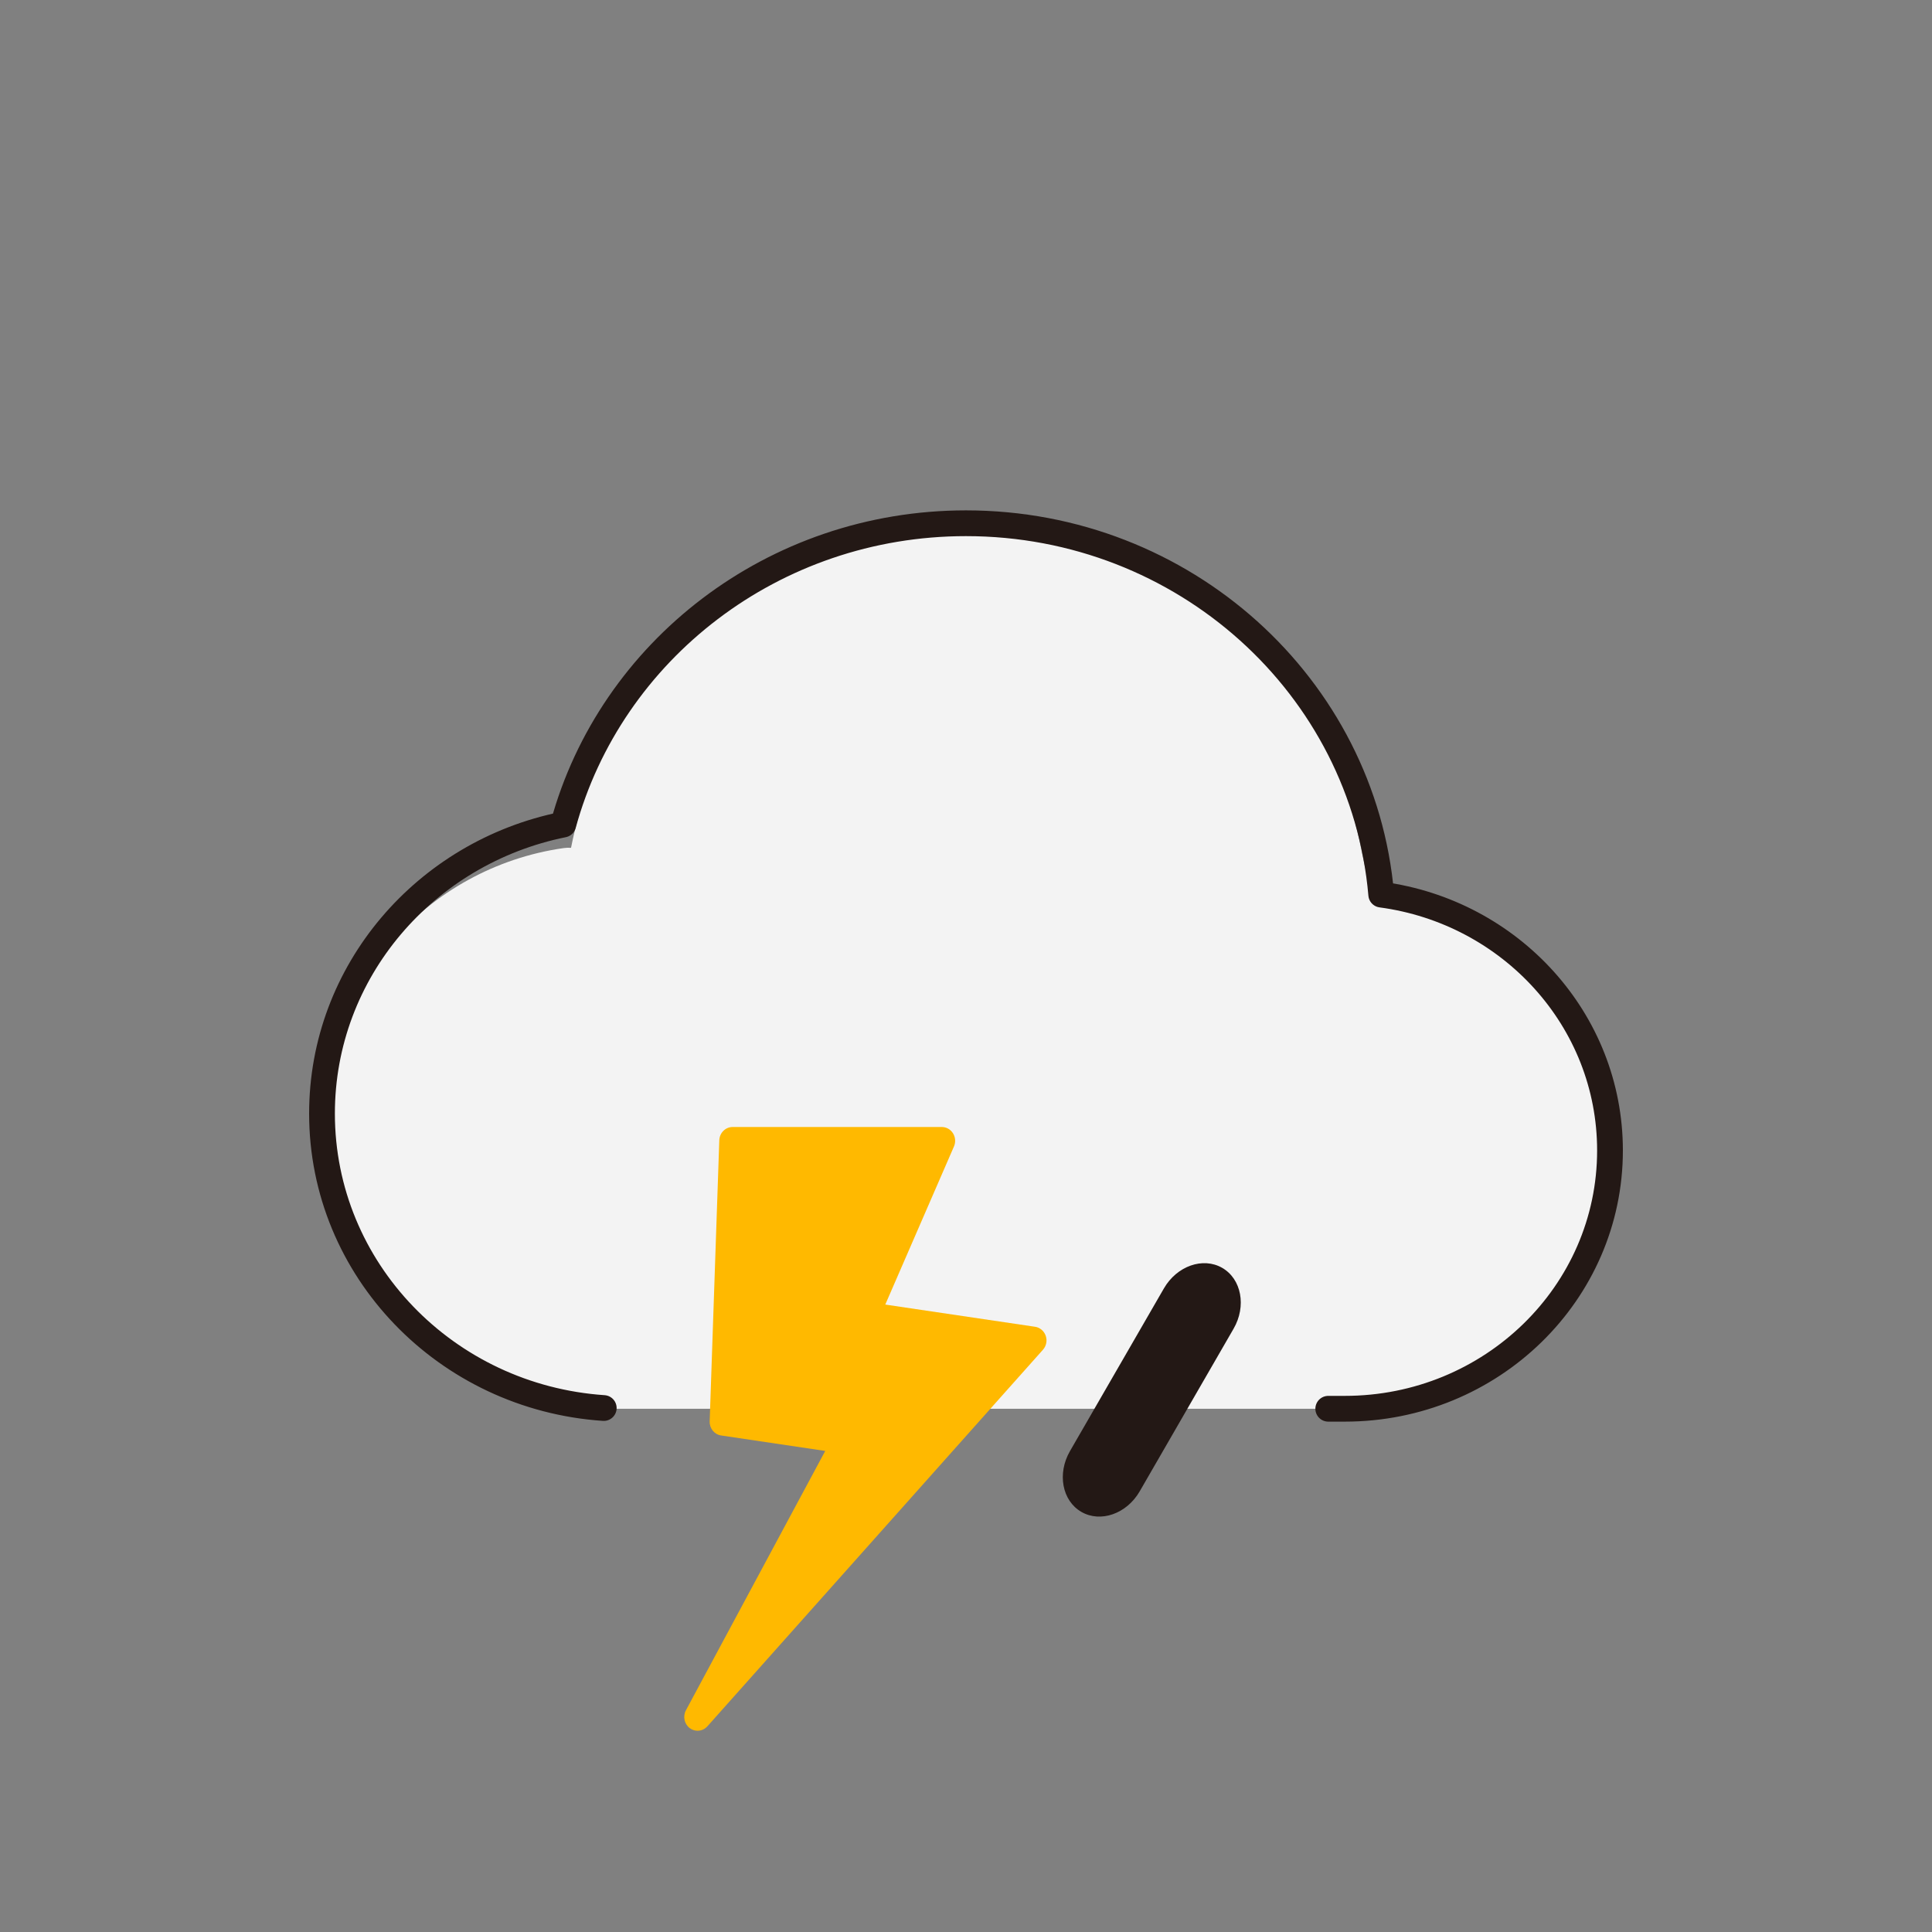 <svg width="150" height="150" viewBox="0 0 150 150" fill="none" xmlns="http://www.w3.org/2000/svg">
<rect x="0" y="0" width="150" height="150" fill="#808080" stroke="none"/>
<path fill-rule="evenodd" clip-rule="evenodd" d="M105.665 65.825C105.665 65.825 106.241 68.75 106.437 68.778C117.043 70.29 125 76.477 125 87.5C125 99.581 115.206 109.375 103.125 109.375H46.875C34.794 109.375 25 99.581 25 87.5C25 76.477 33.154 67.358 43.759 65.845C43.956 65.817 44.148 65.811 44.335 65.825C47.153 51.462 59.811 40.625 75 40.625C90.189 40.625 102.847 51.462 105.665 65.825Z" fill="#F3F3F3"/>
<path d="M103.125 109.375H104.412C115.782 109.375 125 100.397 125 89.323C125 79.182 117.271 70.8 107.238 69.458C105.843 53.309 91.942 40.625 75 40.625C60.013 40.625 47.407 50.55 43.731 64.019C33.037 66.177 25 75.403 25 86.458C25 98.573 34.652 108.492 46.875 109.319" stroke="#231815" stroke-width="2" stroke-linecap="round" stroke-linejoin="round"/>
<path fill-rule="evenodd" clip-rule="evenodd" d="M83.956 117.382C82.462 116.519 82.066 114.406 83.073 112.662L90.365 100.032C91.371 98.289 93.399 97.575 94.894 98.438C96.388 99.3 96.784 101.414 95.777 103.157L88.486 115.787C87.479 117.531 85.451 118.245 83.956 117.382Z" fill="#231815"/>
<path d="M81.19 103.71C81.061 103.336 80.742 103.066 80.362 103.01L68.733 101.286L74.068 89.006C74.21 88.675 74.182 88.292 73.99 87.987C73.8 87.684 73.472 87.5 73.121 87.5H56.882C56.324 87.5 55.866 87.956 55.846 88.53L55.099 110.355C55.08 110.9 55.463 111.372 55.987 111.45L64.071 112.65L53.254 132.789C53.001 133.264 53.13 133.857 53.555 134.174C53.738 134.31 53.95 134.375 54.161 134.375C54.442 134.375 54.72 134.257 54.923 134.029L80.977 104.791C81.237 104.5 81.319 104.084 81.19 103.71Z" fill="#FFB900"/>
</svg>
